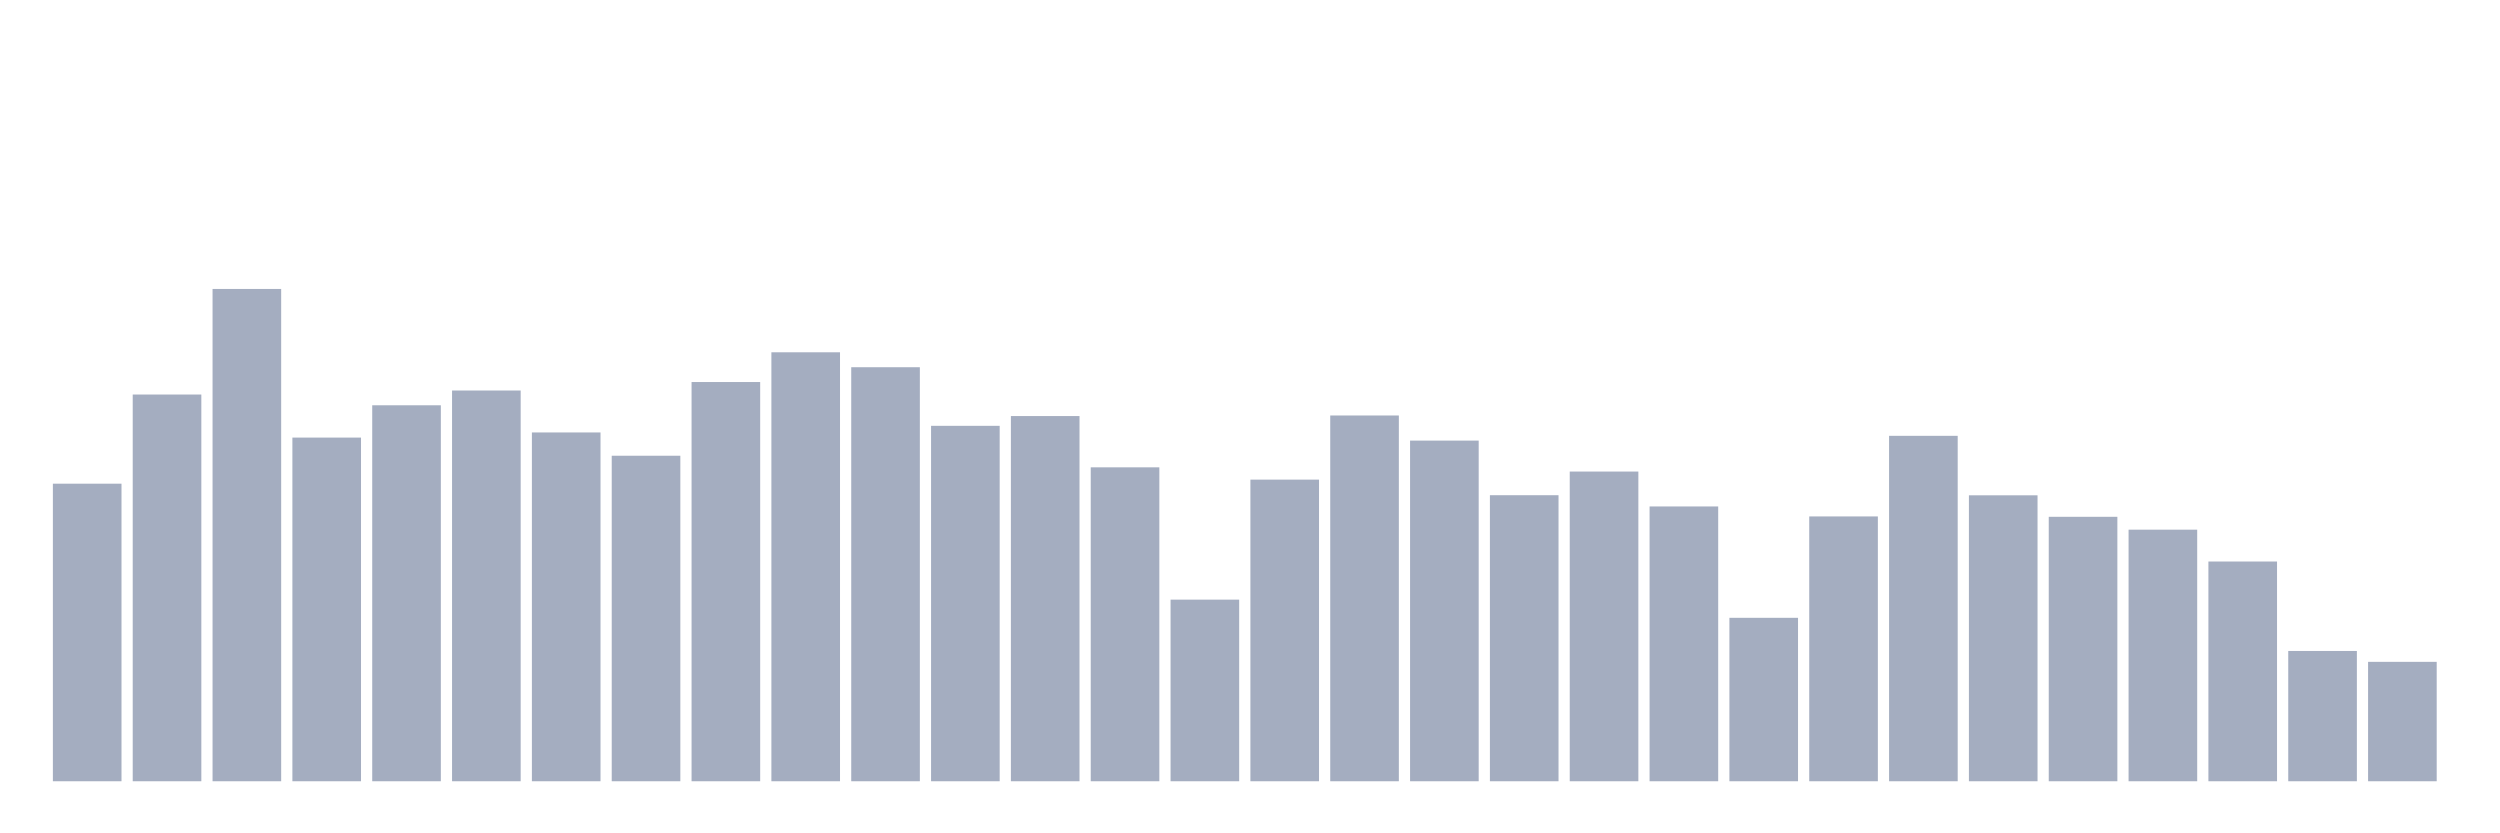 <svg xmlns="http://www.w3.org/2000/svg" viewBox="0 0 480 160"><g transform="translate(10,10)"><rect class="bar" x="0.153" width="13.175" y="82.867" height="57.133" fill="rgb(164,173,192)"></rect><rect class="bar" x="15.482" width="13.175" y="65.75" height="74.25" fill="rgb(164,173,192)"></rect><rect class="bar" x="30.81" width="13.175" y="45.479" height="94.521" fill="rgb(164,173,192)"></rect><rect class="bar" x="46.138" width="13.175" y="74.016" height="65.984" fill="rgb(164,173,192)"></rect><rect class="bar" x="61.466" width="13.175" y="67.813" height="72.187" fill="rgb(164,173,192)"></rect><rect class="bar" x="76.794" width="13.175" y="64.978" height="75.022" fill="rgb(164,173,192)"></rect><rect class="bar" x="92.123" width="13.175" y="73.03" height="66.97" fill="rgb(164,173,192)"></rect><rect class="bar" x="107.451" width="13.175" y="77.501" height="62.499" fill="rgb(164,173,192)"></rect><rect class="bar" x="122.779" width="13.175" y="63.349" height="76.651" fill="rgb(164,173,192)"></rect><rect class="bar" x="138.107" width="13.175" y="57.639" height="82.361" fill="rgb(164,173,192)"></rect><rect class="bar" x="153.436" width="13.175" y="60.507" height="79.493" fill="rgb(164,173,192)"></rect><rect class="bar" x="168.764" width="13.175" y="71.758" height="68.242" fill="rgb(164,173,192)"></rect><rect class="bar" x="184.092" width="13.175" y="69.883" height="70.117" fill="rgb(164,173,192)"></rect><rect class="bar" x="199.42" width="13.175" y="79.727" height="60.273" fill="rgb(164,173,192)"></rect><rect class="bar" x="214.748" width="13.175" y="105.13" height="34.87" fill="rgb(164,173,192)"></rect><rect class="bar" x="230.077" width="13.175" y="82.088" height="57.912" fill="rgb(164,173,192)"></rect><rect class="bar" x="245.405" width="13.175" y="69.773" height="70.227" fill="rgb(164,173,192)"></rect><rect class="bar" x="260.733" width="13.175" y="74.594" height="65.406" fill="rgb(164,173,192)"></rect><rect class="bar" x="276.061" width="13.175" y="85.08" height="54.92" fill="rgb(164,173,192)"></rect><rect class="bar" x="291.39" width="13.175" y="80.538" height="59.462" fill="rgb(164,173,192)"></rect><rect class="bar" x="306.718" width="13.175" y="87.24" height="52.76" fill="rgb(164,173,192)"></rect><rect class="bar" x="322.046" width="13.175" y="108.621" height="31.379" fill="rgb(164,173,192)"></rect><rect class="bar" x="337.374" width="13.175" y="89.155" height="50.845" fill="rgb(164,173,192)"></rect><rect class="bar" x="352.702" width="13.175" y="73.679" height="66.321" fill="rgb(164,173,192)"></rect><rect class="bar" x="368.031" width="13.175" y="85.099" height="54.901" fill="rgb(164,173,192)"></rect><rect class="bar" x="383.359" width="13.175" y="89.226" height="50.774" fill="rgb(164,173,192)"></rect><rect class="bar" x="398.687" width="13.175" y="91.698" height="48.302" fill="rgb(164,173,192)"></rect><rect class="bar" x="414.015" width="13.175" y="97.811" height="42.189" fill="rgb(164,173,192)"></rect><rect class="bar" x="429.344" width="13.175" y="114.986" height="25.014" fill="rgb(164,173,192)"></rect><rect class="bar" x="444.672" width="13.175" y="117.075" height="22.925" fill="rgb(164,173,192)"></rect></g></svg>
